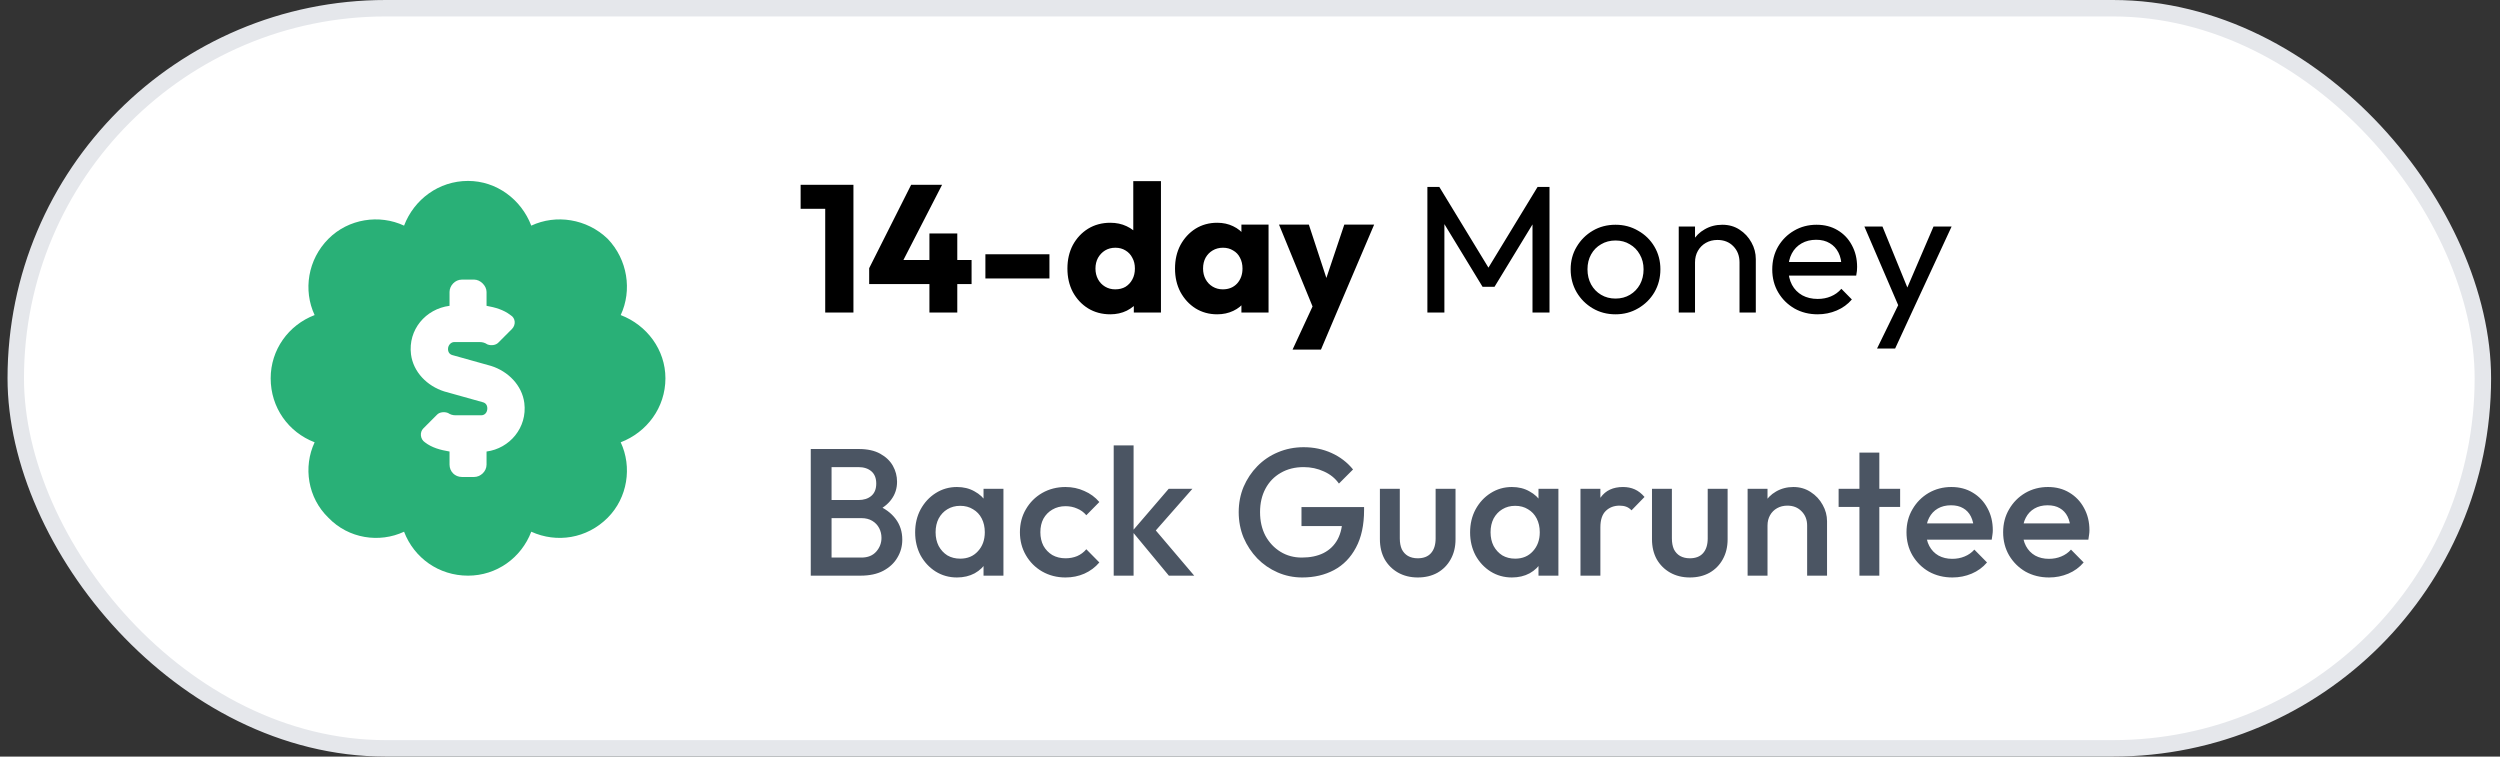 <svg width="152" height="46" viewBox="0 0 152 46" fill="none" xmlns="http://www.w3.org/2000/svg"><rect x="0" y="0" width="152" height="46" fill="#333333" stroke="none"/><rect x="0.958" y="0.5" width="150" height="45" rx="22.5" fill="white"/><path d="M40.458 23C40.458 21.266 39.332 19.766 37.739 19.156C38.442 17.656 38.161 15.781 36.942 14.516C35.676 13.297 33.801 13.016 32.301 13.719C31.692 12.125 30.192 11 28.457 11C26.676 11 25.176 12.125 24.567 13.719C23.067 13.016 21.192 13.297 19.973 14.516C18.707 15.781 18.426 17.656 19.129 19.156C17.536 19.766 16.457 21.266 16.457 23C16.457 24.781 17.536 26.281 19.129 26.891C18.426 28.391 18.707 30.266 19.973 31.484C21.192 32.75 23.067 33.031 24.567 32.328C25.176 33.922 26.676 35 28.457 35C30.192 35 31.692 33.922 32.301 32.328C33.848 33.031 35.676 32.75 36.942 31.484C38.161 30.266 38.442 28.391 37.739 26.891C39.332 26.281 40.458 24.781 40.458 23ZM29.582 27.453V28.25C29.582 28.672 29.207 29 28.832 29H28.082C27.661 29 27.332 28.672 27.332 28.25V27.453C26.77 27.359 26.254 27.219 25.832 26.891C25.551 26.703 25.504 26.281 25.739 26.047L26.582 25.203C26.723 25.062 27.004 25.016 27.239 25.11C27.379 25.203 27.52 25.25 27.707 25.25H29.254C29.489 25.25 29.629 25.062 29.629 24.828C29.629 24.641 29.536 24.5 29.348 24.453L27.004 23.797C25.973 23.469 25.129 22.625 24.989 21.547C24.801 20.047 25.879 18.781 27.332 18.594V17.75C27.332 17.375 27.661 17 28.082 17H28.832C29.207 17 29.582 17.375 29.582 17.75V18.594C30.098 18.688 30.614 18.828 31.036 19.156C31.364 19.344 31.364 19.766 31.129 20L30.286 20.844C30.145 20.984 29.864 21.031 29.629 20.938C29.489 20.844 29.348 20.797 29.161 20.797H27.614C27.426 20.797 27.239 20.984 27.239 21.219C27.239 21.406 27.332 21.547 27.52 21.594L29.864 22.25C30.895 22.578 31.739 23.422 31.879 24.5C32.067 26 30.989 27.266 29.582 27.453Z" fill="#29B077"/><path d="M50.173 19V11.234H51.889V19H50.173ZM48.678 12.697V11.234H51.779V12.697H48.678ZM52.846 16.305L55.398 11.234H57.279L54.672 16.305H52.846ZM52.846 17.273V16.305L53.418 15.81H59.072V17.273H52.846ZM56.509 19V14.193H58.203V19H56.509ZM59.912 16.932V15.458H63.806V16.932H59.912ZM67.506 19.11C67 19.11 66.549 18.989 66.153 18.747C65.765 18.505 65.457 18.175 65.229 17.757C65.009 17.339 64.899 16.862 64.899 16.327C64.899 15.792 65.009 15.315 65.229 14.897C65.457 14.479 65.765 14.149 66.153 13.907C66.549 13.665 67 13.544 67.506 13.544C67.873 13.544 68.203 13.614 68.496 13.753C68.797 13.892 69.043 14.087 69.233 14.336C69.431 14.578 69.541 14.857 69.563 15.172V17.427C69.541 17.742 69.435 18.028 69.244 18.285C69.054 18.534 68.808 18.736 68.507 18.89C68.207 19.037 67.873 19.11 67.506 19.11ZM67.803 17.592C68.045 17.592 68.254 17.541 68.43 17.438C68.606 17.328 68.746 17.178 68.848 16.987C68.951 16.796 69.002 16.576 69.002 16.327C69.002 16.078 68.951 15.861 68.848 15.678C68.753 15.487 68.614 15.337 68.43 15.227C68.254 15.117 68.049 15.062 67.814 15.062C67.58 15.062 67.371 15.117 67.187 15.227C67.011 15.337 66.868 15.487 66.758 15.678C66.656 15.869 66.604 16.085 66.604 16.327C66.604 16.569 66.656 16.785 66.758 16.976C66.861 17.167 67.004 17.317 67.187 17.427C67.371 17.537 67.576 17.592 67.803 17.592ZM70.586 19H68.936V17.559L69.189 16.261L68.903 14.963V11.014H70.586V19ZM74.004 19.11C73.513 19.11 73.073 18.989 72.684 18.747C72.303 18.505 71.999 18.175 71.771 17.757C71.551 17.339 71.441 16.862 71.441 16.327C71.441 15.792 71.551 15.315 71.771 14.897C71.999 14.479 72.303 14.149 72.684 13.907C73.073 13.665 73.513 13.544 74.004 13.544C74.364 13.544 74.686 13.614 74.972 13.753C75.266 13.892 75.504 14.087 75.687 14.336C75.871 14.578 75.973 14.857 75.995 15.172V17.482C75.973 17.797 75.871 18.08 75.687 18.329C75.511 18.571 75.277 18.762 74.983 18.901C74.69 19.04 74.364 19.11 74.004 19.11ZM74.345 17.592C74.705 17.592 74.994 17.475 75.214 17.24C75.434 16.998 75.544 16.694 75.544 16.327C75.544 16.078 75.493 15.858 75.39 15.667C75.295 15.476 75.156 15.33 74.972 15.227C74.796 15.117 74.591 15.062 74.356 15.062C74.122 15.062 73.913 15.117 73.729 15.227C73.553 15.33 73.41 15.476 73.3 15.667C73.198 15.858 73.146 16.078 73.146 16.327C73.146 16.569 73.198 16.785 73.3 16.976C73.403 17.167 73.546 17.317 73.729 17.427C73.913 17.537 74.118 17.592 74.345 17.592ZM75.478 19V17.559L75.731 16.261L75.478 14.963V13.654H77.128V19H75.478ZM79.963 19.022L77.763 13.654H79.578L80.975 17.911H80.304L81.734 13.654H83.549L81.261 19.022H79.963ZM78.588 21.255L80.194 17.79L81.261 19.022L80.315 21.255H78.588ZM86.785 19V11.366H87.511L90.745 16.679H90.25L93.484 11.366H94.21V19H93.176V13.181L93.418 13.247L90.866 17.438H90.14L87.588 13.247L87.819 13.181V19H86.785ZM98.224 19.11C97.71 19.11 97.249 18.989 96.838 18.747C96.427 18.505 96.101 18.179 95.859 17.768C95.617 17.35 95.496 16.884 95.496 16.371C95.496 15.865 95.617 15.41 95.859 15.007C96.101 14.596 96.427 14.27 96.838 14.028C97.249 13.786 97.71 13.665 98.224 13.665C98.73 13.665 99.188 13.786 99.599 14.028C100.017 14.263 100.347 14.585 100.589 14.996C100.831 15.407 100.952 15.865 100.952 16.371C100.952 16.884 100.831 17.35 100.589 17.768C100.347 18.179 100.017 18.505 99.599 18.747C99.188 18.989 98.73 19.11 98.224 19.11ZM98.224 18.153C98.554 18.153 98.847 18.076 99.104 17.922C99.361 17.768 99.562 17.559 99.709 17.295C99.856 17.024 99.929 16.716 99.929 16.371C99.929 16.034 99.852 15.733 99.698 15.469C99.551 15.205 99.35 15 99.093 14.853C98.844 14.699 98.554 14.622 98.224 14.622C97.894 14.622 97.6 14.699 97.344 14.853C97.087 15 96.885 15.205 96.739 15.469C96.592 15.733 96.519 16.034 96.519 16.371C96.519 16.716 96.592 17.024 96.739 17.295C96.885 17.559 97.087 17.768 97.344 17.922C97.6 18.076 97.894 18.153 98.224 18.153ZM105.763 19V15.953C105.763 15.557 105.639 15.231 105.389 14.974C105.14 14.717 104.817 14.589 104.421 14.589C104.157 14.589 103.923 14.648 103.717 14.765C103.512 14.882 103.351 15.044 103.233 15.249C103.116 15.454 103.057 15.689 103.057 15.953L102.65 15.722C102.65 15.326 102.738 14.974 102.914 14.666C103.09 14.358 103.336 14.116 103.651 13.94C103.967 13.757 104.322 13.665 104.718 13.665C105.114 13.665 105.463 13.764 105.763 13.962C106.071 14.16 106.313 14.42 106.489 14.743C106.665 15.058 106.753 15.396 106.753 15.755V19H105.763ZM102.067 19V13.775H103.057V19H102.067ZM110.514 19.11C109.993 19.11 109.524 18.993 109.106 18.758C108.688 18.516 108.358 18.19 108.116 17.779C107.874 17.368 107.753 16.903 107.753 16.382C107.753 15.869 107.87 15.407 108.105 14.996C108.347 14.585 108.669 14.263 109.073 14.028C109.483 13.786 109.942 13.665 110.448 13.665C110.932 13.665 111.357 13.775 111.724 13.995C112.098 14.215 112.387 14.519 112.593 14.908C112.805 15.297 112.912 15.737 112.912 16.228C112.912 16.301 112.908 16.382 112.901 16.47C112.893 16.551 112.879 16.646 112.857 16.756H108.446V15.931H112.329L111.966 16.25C111.966 15.898 111.903 15.601 111.779 15.359C111.654 15.11 111.478 14.919 111.251 14.787C111.023 14.648 110.748 14.578 110.426 14.578C110.088 14.578 109.791 14.651 109.535 14.798C109.278 14.945 109.08 15.15 108.941 15.414C108.801 15.678 108.732 15.99 108.732 16.349C108.732 16.716 108.805 17.038 108.952 17.317C109.098 17.588 109.307 17.801 109.579 17.955C109.85 18.102 110.162 18.175 110.514 18.175C110.807 18.175 111.075 18.124 111.317 18.021C111.566 17.918 111.779 17.764 111.955 17.559L112.593 18.208C112.343 18.501 112.035 18.725 111.669 18.879C111.309 19.033 110.924 19.11 110.514 19.11ZM115.621 19.044L113.355 13.775H114.455L116.138 17.9H115.786L117.557 13.775H118.657L116.215 19.044H115.621ZM114.125 21.189L115.665 18.032L116.215 19.044L115.225 21.189H114.125Z" fill="black"/><path d="M50.163 35V33.9H52.373C52.762 33.9 53.063 33.779 53.276 33.537C53.488 33.295 53.594 33.016 53.594 32.701C53.594 32.488 53.547 32.29 53.452 32.107C53.356 31.924 53.217 31.777 53.033 31.667C52.85 31.557 52.63 31.502 52.373 31.502H50.163V30.402H52.187C52.517 30.402 52.781 30.318 52.978 30.149C53.176 29.98 53.276 29.731 53.276 29.401C53.276 29.071 53.176 28.822 52.978 28.653C52.781 28.484 52.517 28.4 52.187 28.4H50.163V27.3H52.219C52.74 27.3 53.173 27.395 53.517 27.586C53.862 27.777 54.119 28.022 54.288 28.323C54.456 28.624 54.541 28.946 54.541 29.291C54.541 29.694 54.427 30.05 54.2 30.358C53.98 30.666 53.653 30.915 53.221 31.106L53.319 30.71C53.803 30.908 54.181 31.187 54.453 31.546C54.724 31.905 54.859 32.327 54.859 32.811C54.859 33.207 54.761 33.57 54.562 33.9C54.372 34.23 54.086 34.498 53.705 34.703C53.331 34.901 52.868 35 52.319 35H50.163ZM49.294 35V27.3H50.559V35H49.294ZM58.182 35.11C57.706 35.11 57.273 34.989 56.884 34.747C56.503 34.505 56.199 34.179 55.971 33.768C55.751 33.35 55.641 32.884 55.641 32.371C55.641 31.85 55.751 31.385 55.971 30.974C56.199 30.556 56.503 30.226 56.884 29.984C57.273 29.735 57.706 29.61 58.182 29.61C58.586 29.61 58.941 29.698 59.249 29.874C59.565 30.043 59.814 30.277 59.997 30.578C60.181 30.879 60.272 31.22 60.272 31.601V33.119C60.272 33.5 60.181 33.841 59.997 34.142C59.821 34.443 59.576 34.681 59.26 34.857C58.945 35.026 58.586 35.11 58.182 35.11ZM58.38 33.966C58.828 33.966 59.187 33.816 59.458 33.515C59.737 33.214 59.876 32.829 59.876 32.36C59.876 32.045 59.814 31.766 59.689 31.524C59.565 31.282 59.389 31.095 59.161 30.963C58.941 30.824 58.681 30.754 58.38 30.754C58.087 30.754 57.827 30.824 57.599 30.963C57.379 31.095 57.203 31.282 57.071 31.524C56.947 31.766 56.884 32.045 56.884 32.36C56.884 32.675 56.947 32.954 57.071 33.196C57.203 33.438 57.379 33.629 57.599 33.768C57.827 33.9 58.087 33.966 58.38 33.966ZM59.799 35V33.581L60.008 32.294L59.799 31.018V29.72H61.009V35H59.799ZM64.783 35.11C64.263 35.11 63.789 34.989 63.364 34.747C62.946 34.505 62.616 34.175 62.374 33.757C62.132 33.339 62.011 32.873 62.011 32.36C62.011 31.839 62.132 31.374 62.374 30.963C62.616 30.545 62.946 30.215 63.364 29.973C63.789 29.731 64.263 29.61 64.783 29.61C65.194 29.61 65.575 29.691 65.927 29.852C66.287 30.006 66.591 30.23 66.84 30.523L66.048 31.326C65.894 31.143 65.707 31.007 65.487 30.919C65.275 30.824 65.04 30.776 64.783 30.776C64.483 30.776 64.215 30.846 63.98 30.985C63.753 31.117 63.573 31.3 63.441 31.535C63.316 31.77 63.254 32.045 63.254 32.36C63.254 32.668 63.316 32.943 63.441 33.185C63.573 33.42 63.753 33.607 63.98 33.746C64.215 33.878 64.483 33.944 64.783 33.944C65.04 33.944 65.275 33.9 65.487 33.812C65.707 33.717 65.894 33.577 66.048 33.394L66.84 34.197C66.591 34.49 66.287 34.718 65.927 34.879C65.575 35.033 65.194 35.11 64.783 35.11ZM71.067 35L68.835 32.305L71.056 29.72H72.498L69.945 32.624L70.001 31.931L72.608 35H71.067ZM67.713 35V27.08H68.922V35H67.713ZM79.174 35.11C78.646 35.11 78.147 35.007 77.678 34.802C77.209 34.597 76.798 34.314 76.446 33.955C76.094 33.588 75.815 33.167 75.61 32.69C75.412 32.206 75.313 31.689 75.313 31.139C75.313 30.589 75.412 30.076 75.61 29.599C75.815 29.122 76.094 28.704 76.446 28.345C76.805 27.978 77.223 27.696 77.7 27.498C78.184 27.293 78.704 27.19 79.262 27.19C79.871 27.19 80.435 27.307 80.956 27.542C81.477 27.777 81.913 28.11 82.265 28.543L81.407 29.401C81.18 29.078 80.875 28.833 80.494 28.664C80.112 28.488 79.702 28.4 79.262 28.4C78.734 28.4 78.268 28.517 77.865 28.752C77.469 28.979 77.161 29.298 76.941 29.709C76.721 30.12 76.611 30.596 76.611 31.139C76.611 31.682 76.721 32.162 76.941 32.58C77.168 32.991 77.472 33.313 77.854 33.548C78.235 33.783 78.668 33.9 79.152 33.9C79.665 33.9 80.105 33.808 80.472 33.625C80.846 33.434 81.132 33.156 81.33 32.789C81.528 32.415 81.627 31.957 81.627 31.414L82.419 31.986H79.13V30.831H82.936V31.007C82.936 31.924 82.771 32.686 82.441 33.295C82.118 33.904 81.674 34.358 81.11 34.659C80.545 34.96 79.9 35.11 79.174 35.11ZM86.197 35.11C85.75 35.11 85.35 35.011 84.998 34.813C84.653 34.615 84.382 34.344 84.184 33.999C83.993 33.647 83.898 33.244 83.898 32.789V29.72H85.108V32.734C85.108 32.991 85.148 33.211 85.229 33.394C85.317 33.57 85.442 33.706 85.603 33.801C85.772 33.896 85.97 33.944 86.197 33.944C86.549 33.944 86.817 33.841 87 33.636C87.191 33.423 87.286 33.123 87.286 32.734V29.72H88.496V32.789C88.496 33.251 88.397 33.658 88.199 34.01C88.008 34.355 87.741 34.626 87.396 34.824C87.051 35.015 86.652 35.11 86.197 35.11ZM91.924 35.11C91.447 35.11 91.014 34.989 90.626 34.747C90.244 34.505 89.94 34.179 89.713 33.768C89.493 33.35 89.382 32.884 89.382 32.371C89.382 31.85 89.493 31.385 89.713 30.974C89.94 30.556 90.244 30.226 90.626 29.984C91.014 29.735 91.447 29.61 91.924 29.61C92.327 29.61 92.683 29.698 92.99 29.874C93.306 30.043 93.555 30.277 93.739 30.578C93.922 30.879 94.013 31.22 94.013 31.601V33.119C94.013 33.5 93.922 33.841 93.739 34.142C93.562 34.443 93.317 34.681 93.001 34.857C92.686 35.026 92.327 35.11 91.924 35.11ZM92.121 33.966C92.569 33.966 92.928 33.816 93.2 33.515C93.478 33.214 93.618 32.829 93.618 32.36C93.618 32.045 93.555 31.766 93.43 31.524C93.306 31.282 93.13 31.095 92.903 30.963C92.683 30.824 92.422 30.754 92.121 30.754C91.828 30.754 91.568 30.824 91.341 30.963C91.121 31.095 90.945 31.282 90.812 31.524C90.688 31.766 90.626 32.045 90.626 32.36C90.626 32.675 90.688 32.954 90.812 33.196C90.945 33.438 91.121 33.629 91.341 33.768C91.568 33.9 91.828 33.966 92.121 33.966ZM93.54 35V33.581L93.749 32.294L93.54 31.018V29.72H94.751V35H93.54ZM96.093 35V29.72H97.303V35H96.093ZM97.303 32.063L96.885 31.854C96.885 31.187 97.032 30.648 97.325 30.237C97.626 29.819 98.077 29.61 98.678 29.61C98.942 29.61 99.181 29.658 99.393 29.753C99.606 29.848 99.804 30.002 99.987 30.215L99.195 31.029C99.1 30.926 98.994 30.853 98.876 30.809C98.759 30.765 98.623 30.743 98.469 30.743C98.132 30.743 97.853 30.849 97.633 31.062C97.413 31.275 97.303 31.608 97.303 32.063ZM102.74 35.11C102.293 35.11 101.893 35.011 101.541 34.813C101.196 34.615 100.925 34.344 100.727 33.999C100.536 33.647 100.441 33.244 100.441 32.789V29.72H101.651V32.734C101.651 32.991 101.691 33.211 101.772 33.394C101.86 33.57 101.985 33.706 102.146 33.801C102.315 33.896 102.513 33.944 102.74 33.944C103.092 33.944 103.36 33.841 103.543 33.636C103.734 33.423 103.829 33.123 103.829 32.734V29.72H105.039V32.789C105.039 33.251 104.94 33.658 104.742 34.01C104.551 34.355 104.284 34.626 103.939 34.824C103.594 35.015 103.195 35.11 102.74 35.11ZM109.874 35V31.953C109.874 31.601 109.761 31.311 109.533 31.084C109.313 30.857 109.027 30.743 108.675 30.743C108.441 30.743 108.232 30.794 108.048 30.897C107.865 31 107.722 31.143 107.619 31.326C107.517 31.509 107.465 31.718 107.465 31.953L106.992 31.689C106.992 31.286 107.08 30.93 107.256 30.622C107.432 30.307 107.674 30.061 107.982 29.885C108.298 29.702 108.65 29.61 109.038 29.61C109.434 29.61 109.786 29.713 110.094 29.918C110.402 30.116 110.644 30.376 110.82 30.699C110.996 31.014 111.084 31.344 111.084 31.689V35H109.874ZM106.255 35V29.72H107.465V35H106.255ZM113.053 35V27.52H114.263V35H113.053ZM111.788 30.82V29.72H115.528V30.82H111.788ZM118.709 35.11C118.181 35.11 117.705 34.993 117.279 34.758C116.861 34.516 116.528 34.186 116.278 33.768C116.036 33.35 115.915 32.881 115.915 32.36C115.915 31.839 116.036 31.374 116.278 30.963C116.52 30.545 116.847 30.215 117.257 29.973C117.675 29.731 118.137 29.61 118.643 29.61C119.135 29.61 119.567 29.724 119.941 29.951C120.323 30.178 120.62 30.49 120.832 30.886C121.052 31.282 121.162 31.733 121.162 32.239C121.162 32.327 121.155 32.419 121.14 32.514C121.133 32.602 121.118 32.701 121.096 32.811H116.762V31.821H120.469L120.018 32.217C120.004 31.894 119.941 31.623 119.831 31.403C119.721 31.183 119.564 31.014 119.358 30.897C119.16 30.78 118.915 30.721 118.621 30.721C118.313 30.721 118.046 30.787 117.818 30.919C117.591 31.051 117.415 31.238 117.29 31.48C117.166 31.715 117.103 31.997 117.103 32.327C117.103 32.657 117.169 32.947 117.301 33.196C117.433 33.445 117.62 33.64 117.862 33.779C118.104 33.911 118.383 33.977 118.698 33.977C118.97 33.977 119.219 33.929 119.446 33.834C119.681 33.739 119.879 33.599 120.04 33.416L120.81 34.197C120.554 34.498 120.242 34.725 119.875 34.879C119.509 35.033 119.12 35.11 118.709 35.11ZM124.585 35.11C124.057 35.11 123.581 34.993 123.155 34.758C122.737 34.516 122.404 34.186 122.154 33.768C121.912 33.35 121.791 32.881 121.791 32.36C121.791 31.839 121.912 31.374 122.154 30.963C122.396 30.545 122.723 30.215 123.133 29.973C123.551 29.731 124.013 29.61 124.519 29.61C125.011 29.61 125.443 29.724 125.817 29.951C126.199 30.178 126.496 30.49 126.708 30.886C126.928 31.282 127.038 31.733 127.038 32.239C127.038 32.327 127.031 32.419 127.016 32.514C127.009 32.602 126.994 32.701 126.972 32.811H122.638V31.821H126.345L125.894 32.217C125.88 31.894 125.817 31.623 125.707 31.403C125.597 31.183 125.44 31.014 125.234 30.897C125.036 30.78 124.791 30.721 124.497 30.721C124.189 30.721 123.922 30.787 123.694 30.919C123.467 31.051 123.291 31.238 123.166 31.48C123.042 31.715 122.979 31.997 122.979 32.327C122.979 32.657 123.045 32.947 123.177 33.196C123.309 33.445 123.496 33.64 123.738 33.779C123.98 33.911 124.259 33.977 124.574 33.977C124.846 33.977 125.095 33.929 125.322 33.834C125.557 33.739 125.755 33.599 125.916 33.416L126.686 34.197C126.43 34.498 126.118 34.725 125.751 34.879C125.385 35.033 124.996 35.11 124.585 35.11Z" fill="#4B5563"/><rect x="0.958" y="0.5" width="150" height="45" rx="22.5" stroke="#E5E7EB"/></svg>